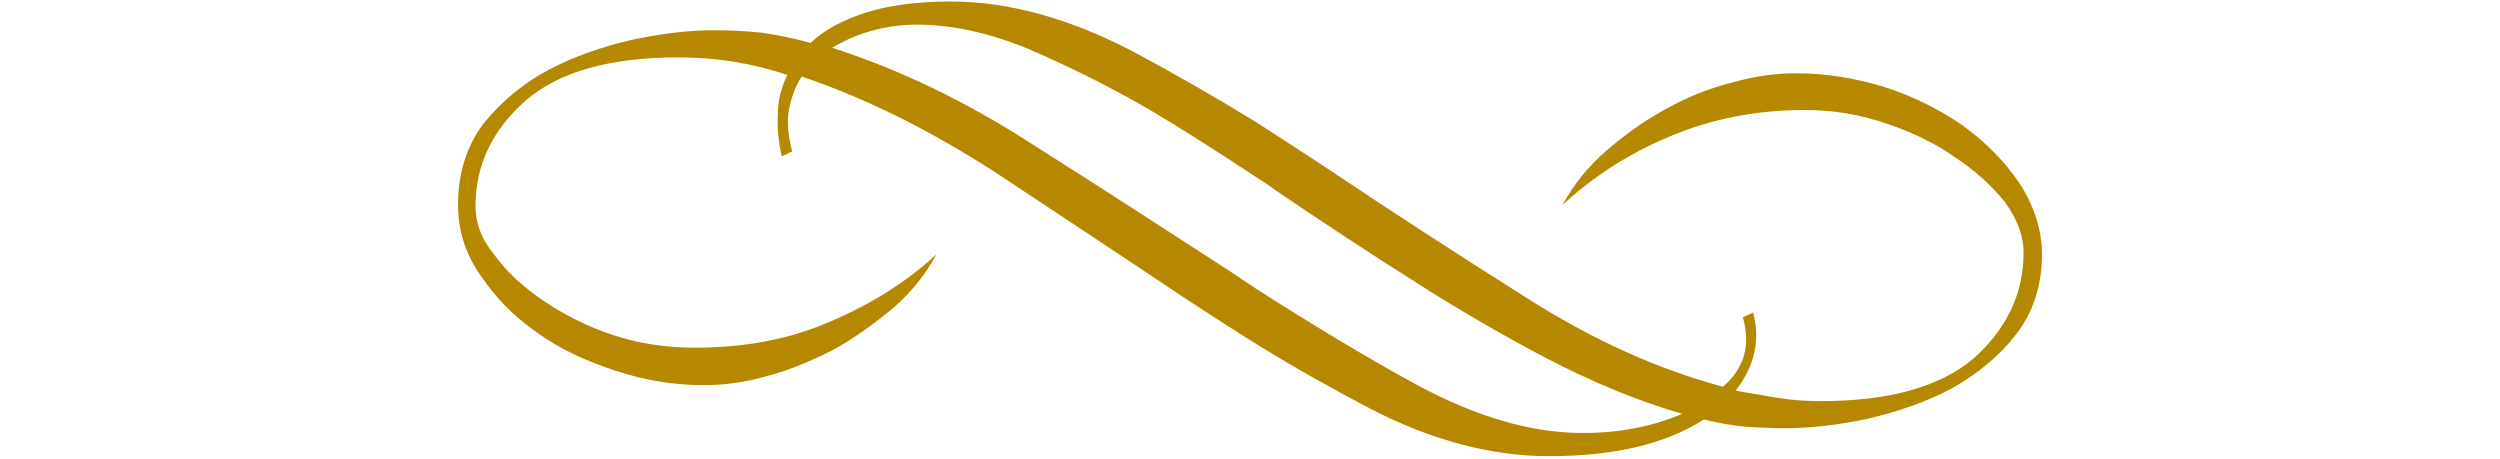<svg enable-background="new 0 0 169 31" height="31" viewBox="0 0 169 31" width="169" xmlns="http://www.w3.org/2000/svg"><path d="m136.524 12.394c-1.025-1.51-2.316-2.802-3.88-3.936-1.566-1.078-3.29-1.94-5.286-2.587-1.939-.592-3.936-.917-5.931-.917-1.293 0-2.692.163-4.206.593-1.561.378-3.071.971-4.526 1.779-1.511.809-2.857 1.779-4.098 2.859-1.24 1.078-2.215 2.264-2.964 3.665 2.101-1.941 4.527-3.504 7.274-4.637 2.807-1.186 5.827-1.778 9.114-1.778 1.94 0 3.771.324 5.495.917 1.781.593 3.345 1.347 4.693 2.318 1.4.916 2.479 1.941 3.346 3.019.809 1.133 1.239 2.265 1.239 3.396 0 2.749-1.132 5.124-3.344 7.118-2.266 1.938-5.718 2.911-10.354 2.911-.969 0-1.94-.055-2.907-.216-.916-.162-1.888-.323-2.861-.485 1.297-1.671 1.673-3.45 1.187-5.285l-.697.322c.534 1.889.108 3.452-1.35 4.691-4.419-1.185-8.844-3.179-13.316-6.036-4.529-2.858-8.95-5.716-13.374-8.682-1.616-1.078-3.233-2.102-4.797-3.125-2.804-1.726-5.552-3.291-8.249-4.744-4.311-2.267-8.462-3.452-12.452-3.452-2.318 0-4.259.269-5.769.756-1.51.483-2.751 1.129-3.72 2.047-1.131-.324-2.21-.539-3.341-.701-1.082-.108-2.103-.16-3.182-.16-1.672 0-3.505.214-5.552.646-2.055.484-3.938 1.131-5.667 2.049-1.721.916-3.18 2.156-4.362 3.613-1.135 1.509-1.724 3.342-1.724 5.499 0 1.672.483 3.29 1.503 4.743 1.025 1.512 2.267 2.805 3.833 3.883 1.564 1.132 3.341 1.942 5.336 2.589 1.94.646 3.938.97 5.93.97 1.294 0 2.697-.16 4.207-.594 1.508-.376 3.018-1.022 4.528-1.777 1.456-.81 2.805-1.779 4.095-2.86 1.243-1.076 2.212-2.316 2.91-3.61-2.044 1.888-4.472 3.396-7.275 4.582-2.751 1.188-5.769 1.726-9.058 1.726-1.941 0-3.772-.271-5.554-.863-1.779-.593-3.343-1.399-4.69-2.316-1.346-.917-2.479-1.942-3.289-3.074-.866-1.025-1.296-2.157-1.296-3.289 0-2.803 1.132-5.175 3.401-7.17 2.258-1.942 5.659-2.912 10.351-2.912 2.479 0 4.907.378 7.331 1.187-.431.862-.646 1.778-.646 2.696-.054.916.054 1.886.27 2.803l.7-.325c-.27-1.077-.375-1.993-.213-2.856.16-.808.429-1.562.862-2.21 4.312 1.455 8.627 3.613 12.994 6.415 4.313 2.858 8.57 5.662 12.83 8.52 1.672 1.078 3.29 2.155 4.96 3.181 2.537 1.563 5.122 3.019 7.601 4.312 4.152 2.156 8.197 3.235 12.134 3.235 4.363 0 7.869-.811 10.458-2.479.863.213 1.779.376 2.694.484.915.055 1.834.107 2.807.107 1.724 0 3.555-.216 5.604-.646 2.051-.485 3.937-1.133 5.665-2.05 1.724-.97 3.182-2.155 4.312-3.612 1.182-1.51 1.779-3.342 1.779-5.444-.001-1.676-.54-3.293-1.513-4.803zm-26.311 16.605c-1.182.216-2.264.27-3.23.27-3.453 0-7.174-1.077-11.269-3.287-3.455-1.888-7.01-4.045-10.731-6.417-.647-.433-1.292-.863-1.939-1.295-4.42-2.856-8.899-5.768-13.425-8.626-4.53-2.911-9.004-5.013-13.373-6.415 1.73-1.024 3.668-1.563 5.771-1.563 2.316 0 4.796.539 7.442 1.617 2.639 1.132 5.388 2.48 8.19 4.097 2.374 1.403 4.801 2.966 7.333 4.637.433.27.914.593 1.35.917 3.021 2.047 6.036 4.042 9.113 5.983 3.015 1.942 6.091 3.72 9.165 5.338 3.124 1.619 6.144 2.858 9.107 3.72-1.131.483-2.264.809-3.504 1.024z" fill="#b68800"/></svg>